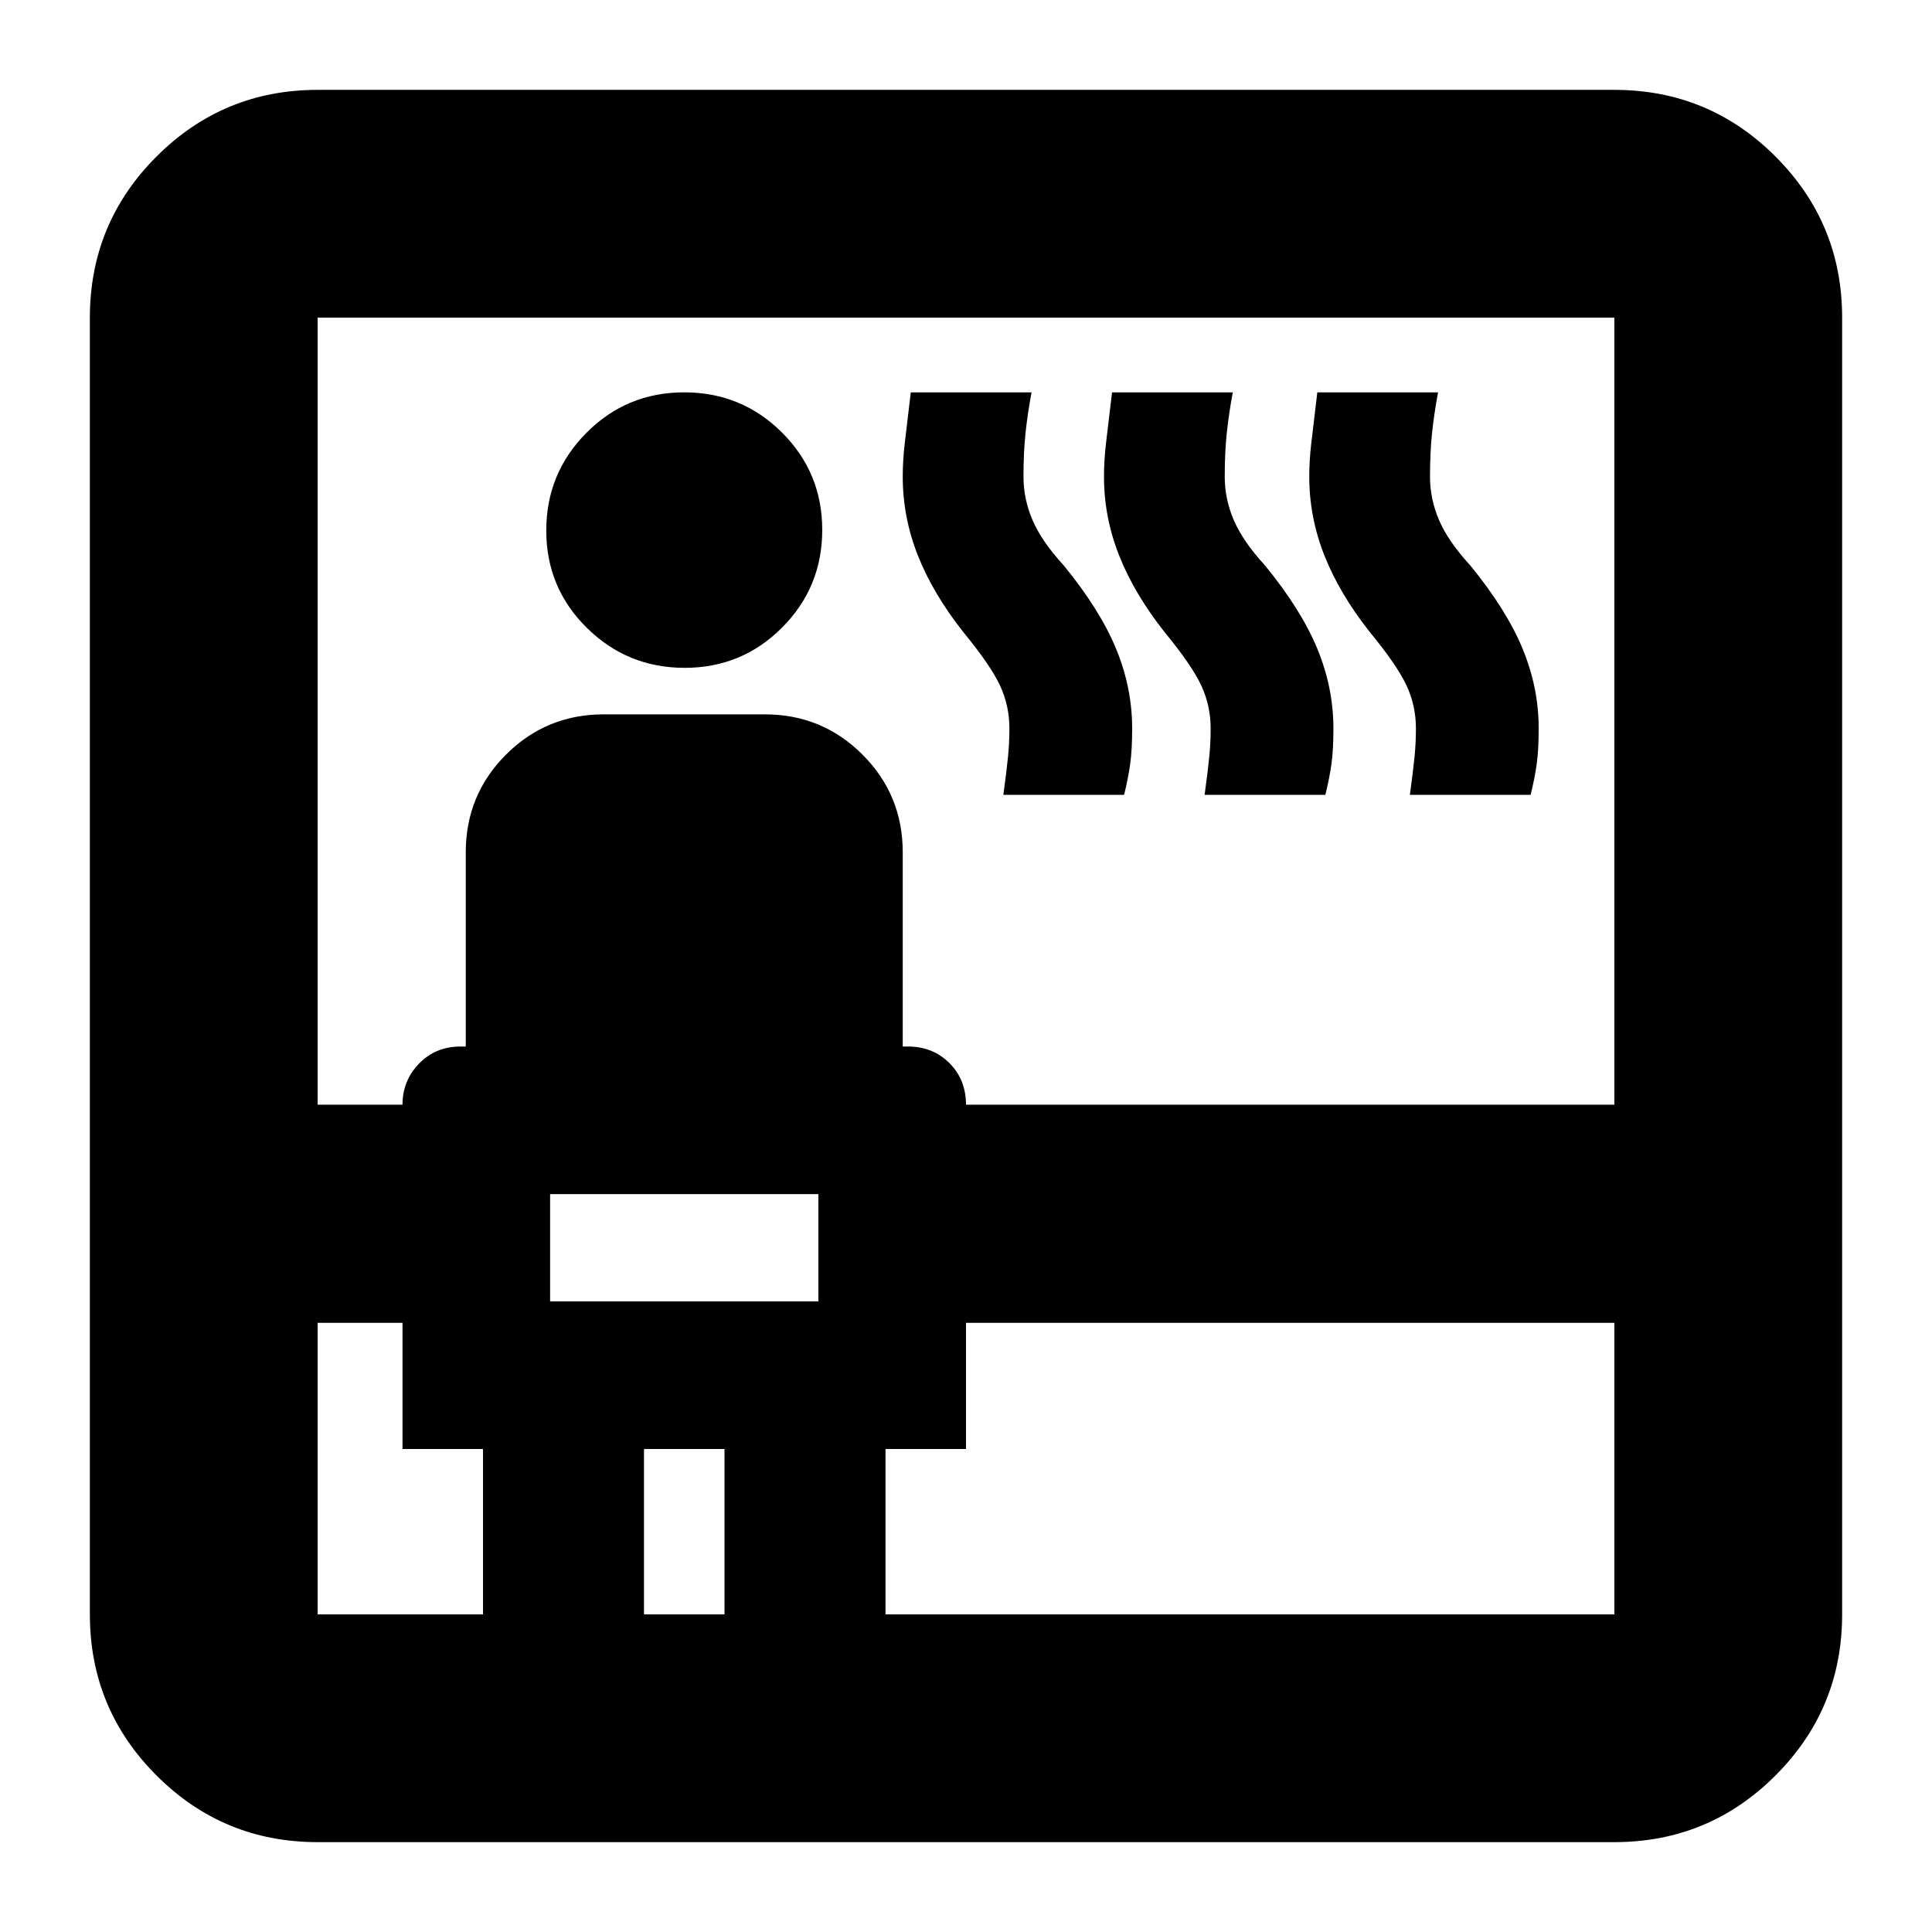 <svg xmlns="http://www.w3.org/2000/svg" height="24" viewBox="0 96 960 960" width="24"><path d="M157.826 1011.35q-46.929 0-80.052-33.124-33.122-33.123-33.122-80.052V253.826q0-46.929 33.122-80.052 33.123-33.122 80.052-33.122h644.348q46.929 0 80.052 33.122 33.122 33.123 33.122 80.052v644.348q0 46.929-33.122 80.052-33.123 33.124-80.052 33.124H157.826Zm0-258.046v144.87H240V816h-40v-62.696h-42.174Zm0-108.391H200q0-11.956 8.241-20.435Q216.482 616 228.913 616h2.522v-96.478q0-28.569 19.998-48.567T300 450.957h80q28.569 0 48.567 19.998t19.998 48.567V616h2.522q12.431 0 20.672 8.241Q480 632.482 480 644.913h322.174V253.826H157.826v391.087Zm115.522 97.739h133.304v-53.304H273.348v53.304Zm66.854-314.804q-28.485 0-48.626-19.894t-20.141-48.315q0-28.519 19.988-48.601 19.989-20.081 48.544-20.081 28.555 0 48.576 19.939 20.022 19.939 20.022 48.424 0 28.484-19.939 48.506t-48.424 20.022ZM320 898.174h40V816h-40v82.174Zm120 0h362.174v-144.87H480V816h-40v82.174Zm58.565-407.217q1.761-13 2.381-19.62.619-6.62.619-13.38 0-11.24-4.619-21.24-4.62-10-18.381-26.76-15-19-22.5-38t-7.5-39.107q0-8.042 1-16.587 1-8.546 3-25.306h60q-2 10.76-3 20.334-1 9.573-1 21.666 0 11 4.5 21.5t15.5 22.5q18 22 26 41.38 8 19.38 8 39.62 0 10.76-1 17.836-1 7.077-3 15.164h-60Zm100 0q1.761-13 2.381-19.62.619-6.62.619-13.38 0-11.24-4.619-21.24-4.62-10-18.381-26.76-15-19-22.5-38t-7.5-39.107q0-8.042 1-16.587 1-8.546 3-25.306h60q-2 10.76-3 20.334-1 9.573-1 21.666 0 11 4.5 21.5t15.5 22.5q18 22 26 41.38 8 19.38 8 39.62 0 10.76-1 17.836-1 7.077-3 15.164h-60Zm102 0q1.761-13 2.381-19.62.619-6.62.619-13.38 0-11.24-4.619-21.24-4.62-10-18.381-26.76-15-19-22.5-38t-7.5-39.107q0-8.042 1-16.587 1-8.546 3-25.306h60q-2 10.76-3 20.334-1 9.573-1 21.666 0 11 4.5 21.5t15.5 22.5q18 22 26 41.38 8 19.38 8 39.62 0 10.76-1 17.836-1 7.077-3 15.164h-60ZM273.348 742.652v-53.304 53.304Z"/></svg>